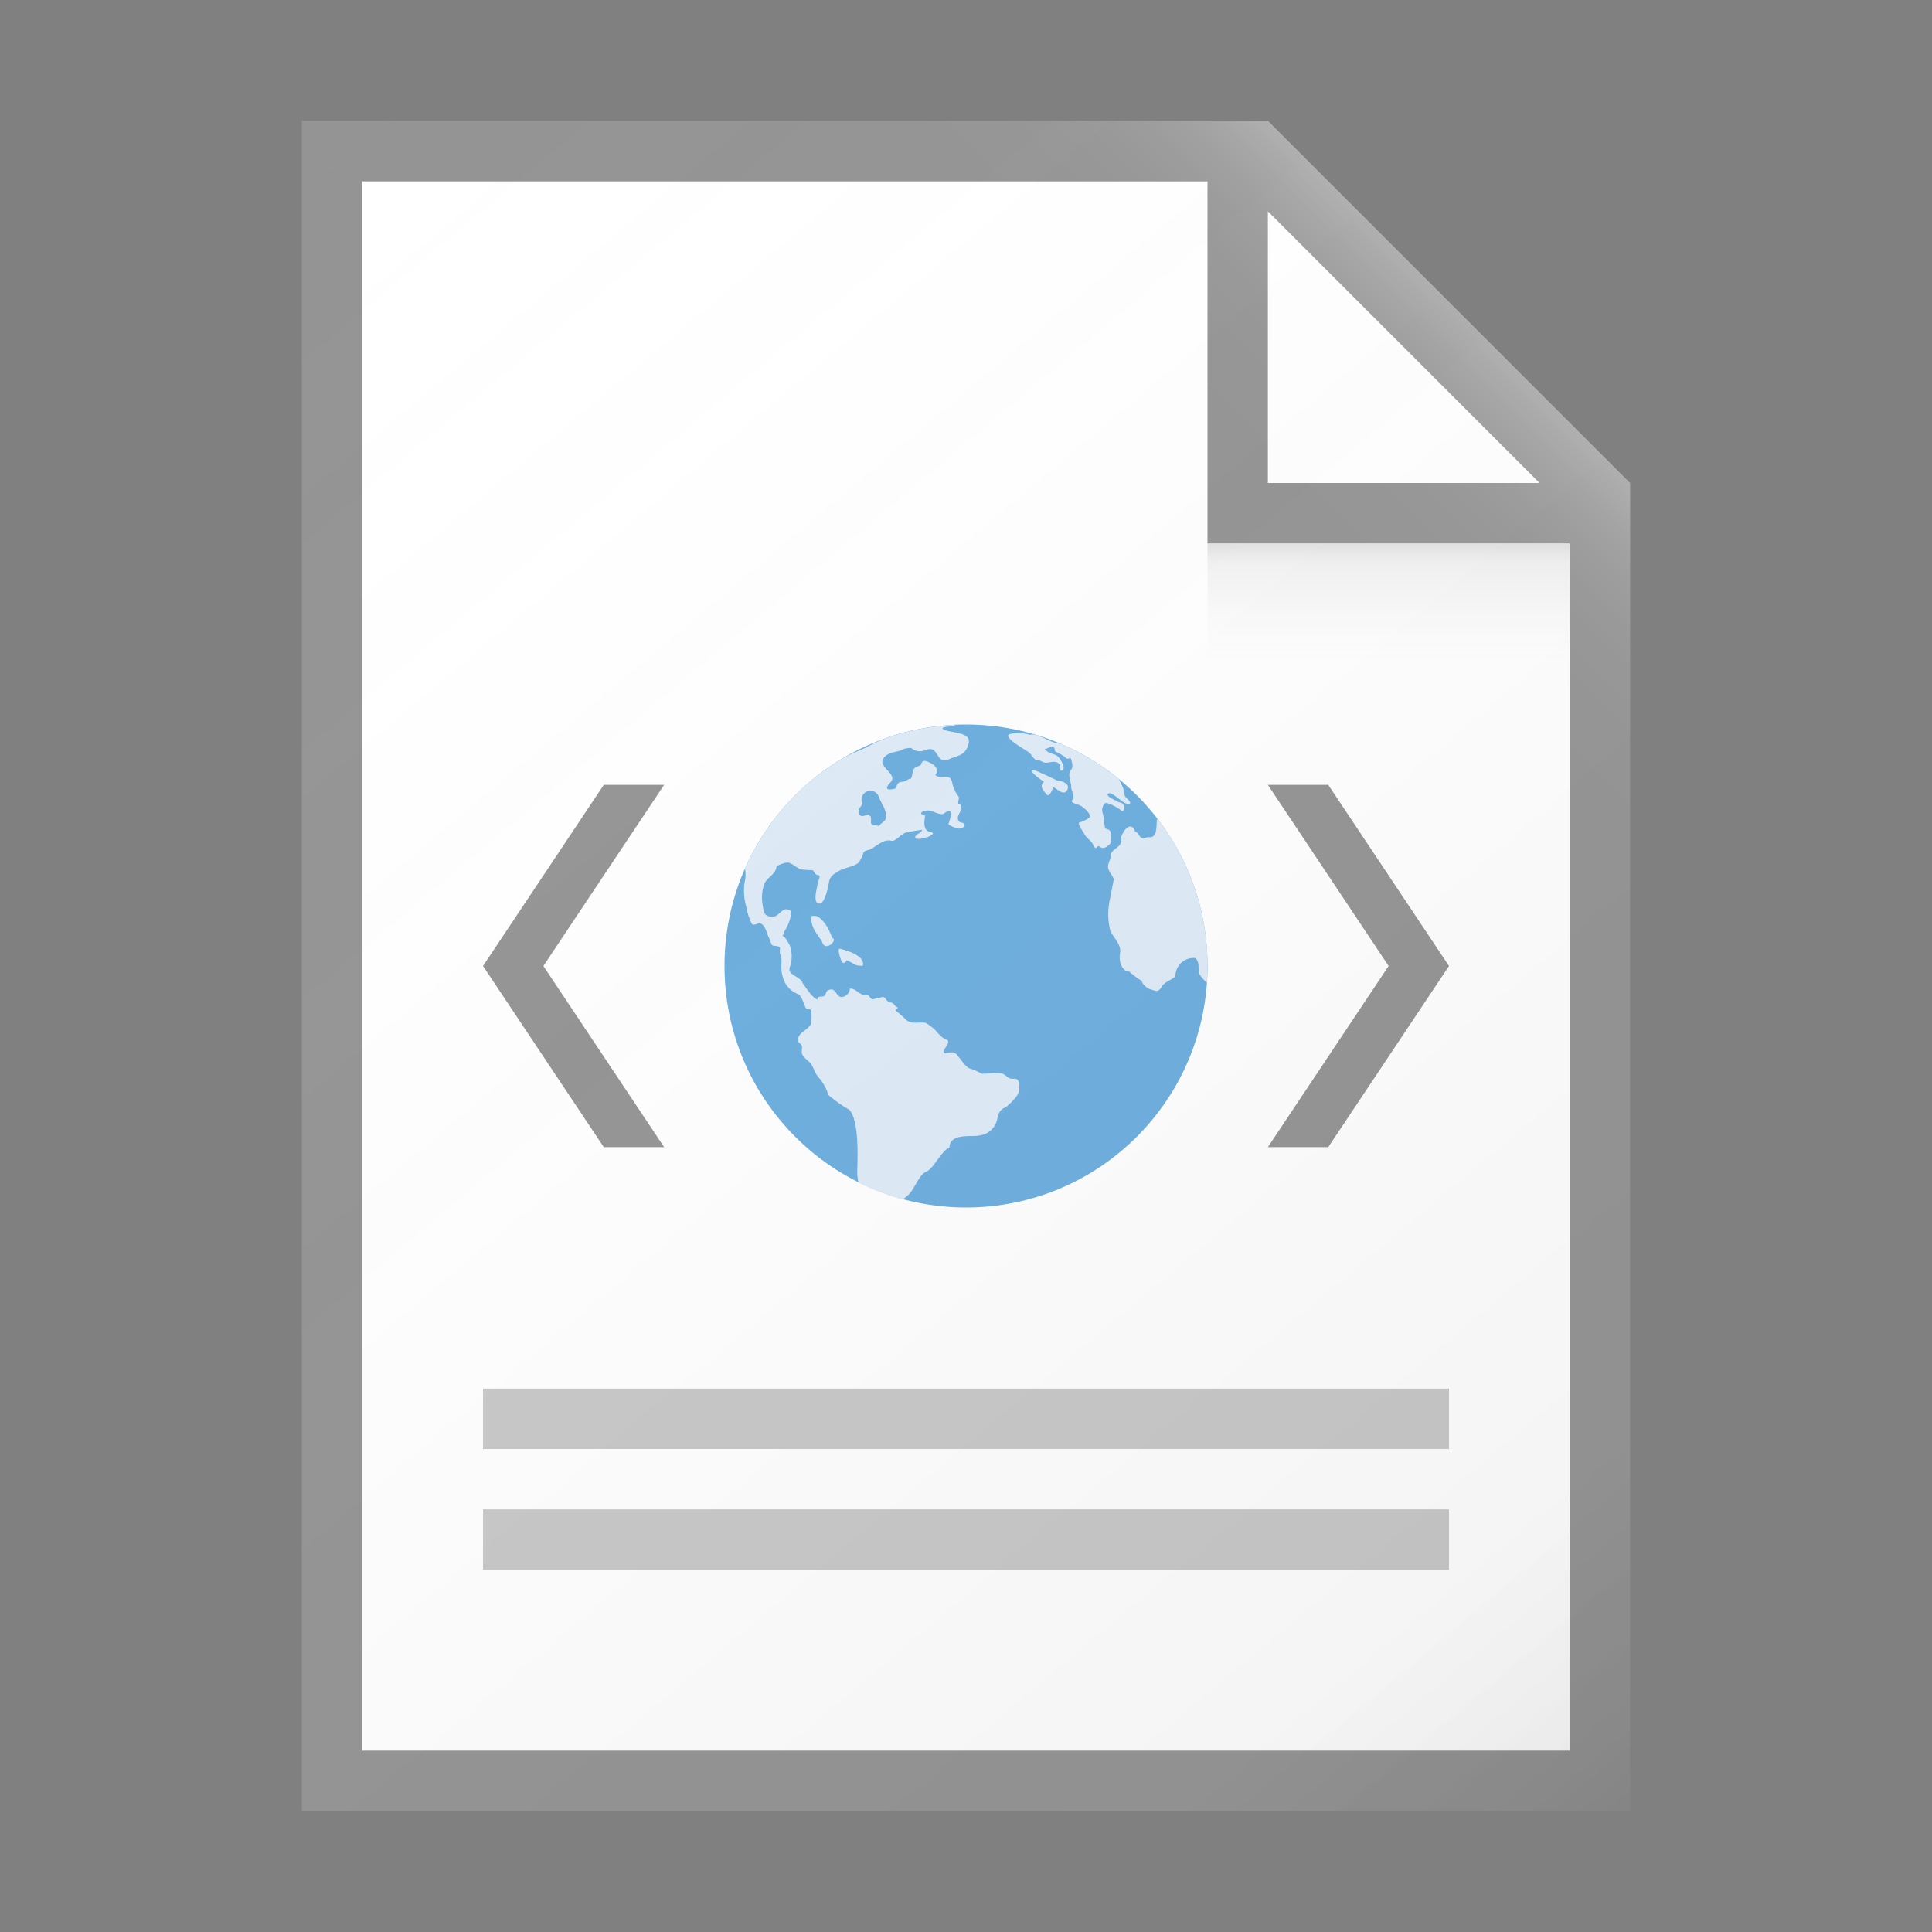 <svg id="eb332e43-4fac-4928-b5c0-62a1d03abba4" data-name="ICONS" xmlns="http://www.w3.org/2000/svg" xmlns:xlink="http://www.w3.org/1999/xlink" viewBox="0 0 32 32"><rect x="0" y="0" width="32" height="32" fill="#808080" stroke="none"/><defs><linearGradient id="27ce4ca7-8df4-4888-99da-956b64df49fd" x1="3.084" y1="3.608" x2="25.961" y2="30.872" gradientUnits="userSpaceOnUse"><stop offset="0" stop-color="#fff" stop-opacity="0"/><stop offset="0.862" stop-color="#5e5e5e" stop-opacity="0.063"/><stop offset="1" stop-opacity="0.1"/></linearGradient><linearGradient id="8f5e5d69-2f10-4457-8373-78db55fbf501" x1="20.148" y1="9.102" x2="24.114" y2="5.136" gradientUnits="userSpaceOnUse"><stop offset="0" stop-color="#fff" stop-opacity="0"/><stop offset="0.446" stop-color="#fff" stop-opacity="0.008"/><stop offset="0.636" stop-color="#fff" stop-opacity="0.036"/><stop offset="0.776" stop-color="#fff" stop-opacity="0.085"/><stop offset="0.892" stop-color="#fff" stop-opacity="0.154"/><stop offset="0.993" stop-color="#fff" stop-opacity="0.243"/><stop offset="1" stop-color="#fff" stop-opacity="0.25"/></linearGradient><linearGradient id="db807032-3cc4-4fa0-b4c5-7b91d6502d90" x1="23" y1="10.938" x2="23" y2="9.058" gradientUnits="userSpaceOnUse"><stop offset="0" stop-color="#828282" stop-opacity="0"/><stop offset="0.862" stop-color="#303030" stop-opacity="0.063"/><stop offset="1" stop-opacity="0.1"/></linearGradient></defs><title>FileTypeIcons_Master_All_NEW</title><polygon points="26 29 6 29 6 3 21 3 26 8 26 29" fill="#fff"/><path d="M21,2H5V30H27V8Zm0,1.5L25.5,8H21ZM26,29H6V3H20V9h6Z" fill="#949494"/><rect x="8" y="23" width="16" height="1" fill="#c8c8c8"/><rect x="8" y="25" width="16" height="1" fill="#c8c8c8"/><polygon points="10 19 11 19 9 16 11 13 10 13 8 16 10 19" fill="#949494"/><polygon points="22 19 21 19 23 16 21 13 22 13 24 16 22 19" fill="#949494"/><circle cx="16" cy="16" r="4" fill="#6caedf"/><path d="M18.03,12.554l-.025-.015-.001.009Z" fill="#deebf8"/><path d="M13.91,15.714c-.05-.012.015.213.055.236.106-.011-.021-.091.15-.001a.203.203,0,0,0,.145.045c-.004.007.002.01.032-.005l.001-.002C14.325,15.833,14.03,15.741,13.91,15.714Z" fill="#deebf8"/><path d="M13.78,15.533c-.027-.114-.189-.421-.337-.356-.035.2.155.358.175.429C13.668,15.776,13.893,15.563,13.78,15.533Z" fill="#deebf8"/><path d="M19.193,13.591c-.011-.007-.021-.017-.032-.023-.008.119.009.312-.128.299-.056-.005-.094.043-.144-.004-.036-.033-.039-.074-.088-.088-.064-.191-.211-.018-.236.115.042.148-.164.163-.165.275-.001.069-.043.113-.048.187-.005.077.114.193.093.226l-.073.376a1.118,1.118,0,0,0,.018.462c.048.111.19.229.161.375-.022.117.02.296.155.302a1.459,1.459,0,0,0,.206.155c.006.053.084.116.125.132.111.03.139.074.211-.047.048-.081.236-.132.221-.183a.301.301,0,0,1,.299-.283c.095-.013.088.211.095.261a.686.686,0,0,0,.125.149C19.996,16.187,20,16.094,20,16A3.982,3.982,0,0,0,19.193,13.591Z" fill="#deebf8"/><path d="M17.059,12.171a.65.65,0,0,0-.322-.015c-.166.038.245.259.302.304.049.039.061.084.115.127.058-.01.083.022.132.039.067.024.139-.027.218.001.064.023.051.082.065.14.114-.019-.001-.18-.033-.222-.049-.066-.173-.057-.233-.137.08-.012.153-.107.173.034.067.047.115.049.177.111.034.034.064-.01.085.013.015.051.044.137-0.0.187-.06.069-.001.186.005.265-.013.067.076.175.016.233-.044.043.093.073.123.086.051.021.179.13.172.19-.002.023-.138.091-.166.092-.067.003.065.172.074.199.033.061.114.109.14.166.065.139.055-.01.122.044.058.048.131-.019.169-.058a.425.425,0,0,0,.001-.191c-.017-.046-.061-.043-.09-.058a1.109,1.109,0,0,1-.019-.166c-.017-.09-.06-.148.007-.243.035-.049.245.081.284.116.042.039.098-.13-.048-.14-.053-.041-.165-.067-.186-.128.055-.106.282.209.375.15.012-.056-.088-.088-.094-.156a.408.408,0,0,0-.023-.11c-.016-.031-.044-.095-.071-.143a4.011,4.011,0,0,0-.497-.346l-.027-.006.001-.009a3.987,3.987,0,0,0-.433-.218c-.048-.009-.09-.017-.121-.027C17.358,12.268,17.155,12.134,17.059,12.171Z" fill="#deebf8"/><path d="M17.506,12.927c-.001-.004-.381-.181-.376-.171.005.01-.011,0-.002,0-.142-.013.158.192.165.193-.089.072-.006.157.058.224.049.001.097-.137.097-.137.052.023.161.149.222.06C17.746,12.983,17.578,12.925,17.506,12.927Z" fill="#deebf8"/><path d="M15.342,19.406c.128-.053.25-.351.383-.396.011-.255.365-.169.506-.205a.339.339,0,0,0,.282-.252c.024-.1.037-.177.15-.215.076-.072.225-.192.22-.306-.003-.072.012-.176-.099-.165-.1.01-.121-.078-.205-.09-.107-.014-.216.012-.32.006a1.058,1.058,0,0,0-.205-.089c-.061-.02-.172-.193-.212-.233-.058-.058-.125-.016-.196-.016-.063-.054.102-.146.047-.221-.083-.017-.149-.105-.217-.178a1.115,1.115,0,0,0-.141-.103c-.129-.024-.247.037-.343-.068-.013-.014-.162-.144-.162-.144.002-.015.082-.038.007-.057-.032-.041-.049-.071-.102-.072-.09-.039-.053-.119-.16-.076a.978.978,0,0,0-.125.028c-.047-.021-.048-.083-.11-.075-.101.013-.154-.108-.263-.105a.15.15,0,0,1-.138.14c-.1-.002-.091-.177-.224-.111-.063.031-.009.103-.117.104-.061.001-.058.027-.058.048-.085-.026-.181-.183-.247-.273-.029-.107-.252-.131-.214-.254a.55.55,0,0,0,.001-.374c-.025-.037-.062-.123-.105-.144-.037-.018.03-.027.011-.076a.712.712,0,0,0,.123-.34c-.149-.108-.188.079-.296.087-.176.013-.161-.092-.183-.203a.676.676,0,0,1,.024-.321c.03-.118.2-.167.209-.313.051-.021.154-.073.211-.052.063.023.133.089.193.107a1.195,1.195,0,0,0,.19.013c.043.031.03.075.093.082.059.006-.006.1-.011.16-.004.052-.088.319.038.313.086-.004.146-.299.155-.362.015-.105.126-.164.217-.205.075-.034.271-.063.295-.149a.483.483,0,0,0,.06-.132c.012-.034.105-.041.134-.06.087-.058.214-.165.324-.133.073.021.169-.13.263-.14a2.375,2.375,0,0,1,.247-.041c-.015.069-.114.056-.114.138.084.049.404-.075.253-.102-.168-.03-.069-.273-.096-.278-.137-.028-.002-.094.087-.076.057.011.182.082.228.05.214-.151.083.136.079.178a.449.449,0,0,0,.184.071c.03-.031.106-.004.078-.081-.037-.035-.064-.003-.096-.054-.038-.062.034-.133.046-.197.009-.049.004-.069-.046-.08-.017-.039.023-.086 0-.124a.51.51,0,0,1-.101-.214c-.033-.197-.171-.046-.283-.139.071-.08-.002-.159-.059-.188-.063-.031-.154-.096-.181.023-.085.041-.119.032-.138.133-.024.128-.011.068-.086.114-.107.066-.15-.015-.187.138-.092.031-.228.04-.089-.101.144-.147-.306-.277-.062-.451.086-.061.211-.049.28-.101a.788.788,0,0,1,.122-.017.211.211,0,0,0,.177.054c.073-.01.156-.081.228.017.068.093.062.134.179.138.174-.092.315-.06.369-.285.045-.186-.288-.169-.403-.223-.124-.058.183-.058.188-.062l-.028-.019a3.983,3.983,0,0,0-1.136.223,2.798,2.798,0,0,0-.331.156c-.106.045-.217.094-.327.147a4.014,4.014,0,0,0-1.668,1.853.542.542,0,0,1-.007.234.928.928,0,0,0,.028.393,1.02,1.02,0,0,0,.091.287c.029.047.108-.023.15-.003.068.031.095.132.112.185a1.684,1.684,0,0,1,.068.166c.03.032.129.006.14.059a.195.195,0,0,0,.012.126c.031.077-.02.204.04.372a.41.41,0,0,0,.239.258c.059.029.079.099.128.22.024.06.093-.013.096.082a.681.681,0,0,1-0.0.183c-.026.1-.228.157-.219.278-.007.048.058.06.065.101.005.029-.004.076-.002.106.005.071.1.124.143.176.05.061.071.155.119.216a.846.846,0,0,1,.18.312,2.211,2.211,0,0,0,.345.244c.162.178.138.758.132,1.019a.574.574,0,0,0,.023.188,3.971,3.971,0,0,0,.736.278c.034-.031.072-.061.085-.073C15.151,19.692,15.219,19.457,15.342,19.406Zm-1.066-6.118a.147.147,0,0,1,.281-.087c.046.123.121.191.119.337-.001.062-.083.091-.114.14-.204-.023-.106-.036-.146-.171.01.038-.032-.016-.009-.009-.063-.023-.147.077-.184-.035C14.198,13.381,14.294,13.358,14.276,13.288Z" fill="#deebf8"/><path d="M27,8,21,2H5V30H27Z" fill="url(#27ce4ca7-8df4-4888-99da-956b64df49fd)"/><polygon points="5 2 5 3 20 3 20 9 26 9 26 24.5 27 24.5 27 8 21 2 5 2" fill="url(#8f5e5d69-2f10-4457-8373-78db55fbf501)"/><rect x="20" y="9" width="6" height="2" fill="url(#db807032-3cc4-4fa0-b4c5-7b91d6502d90)"/></svg>